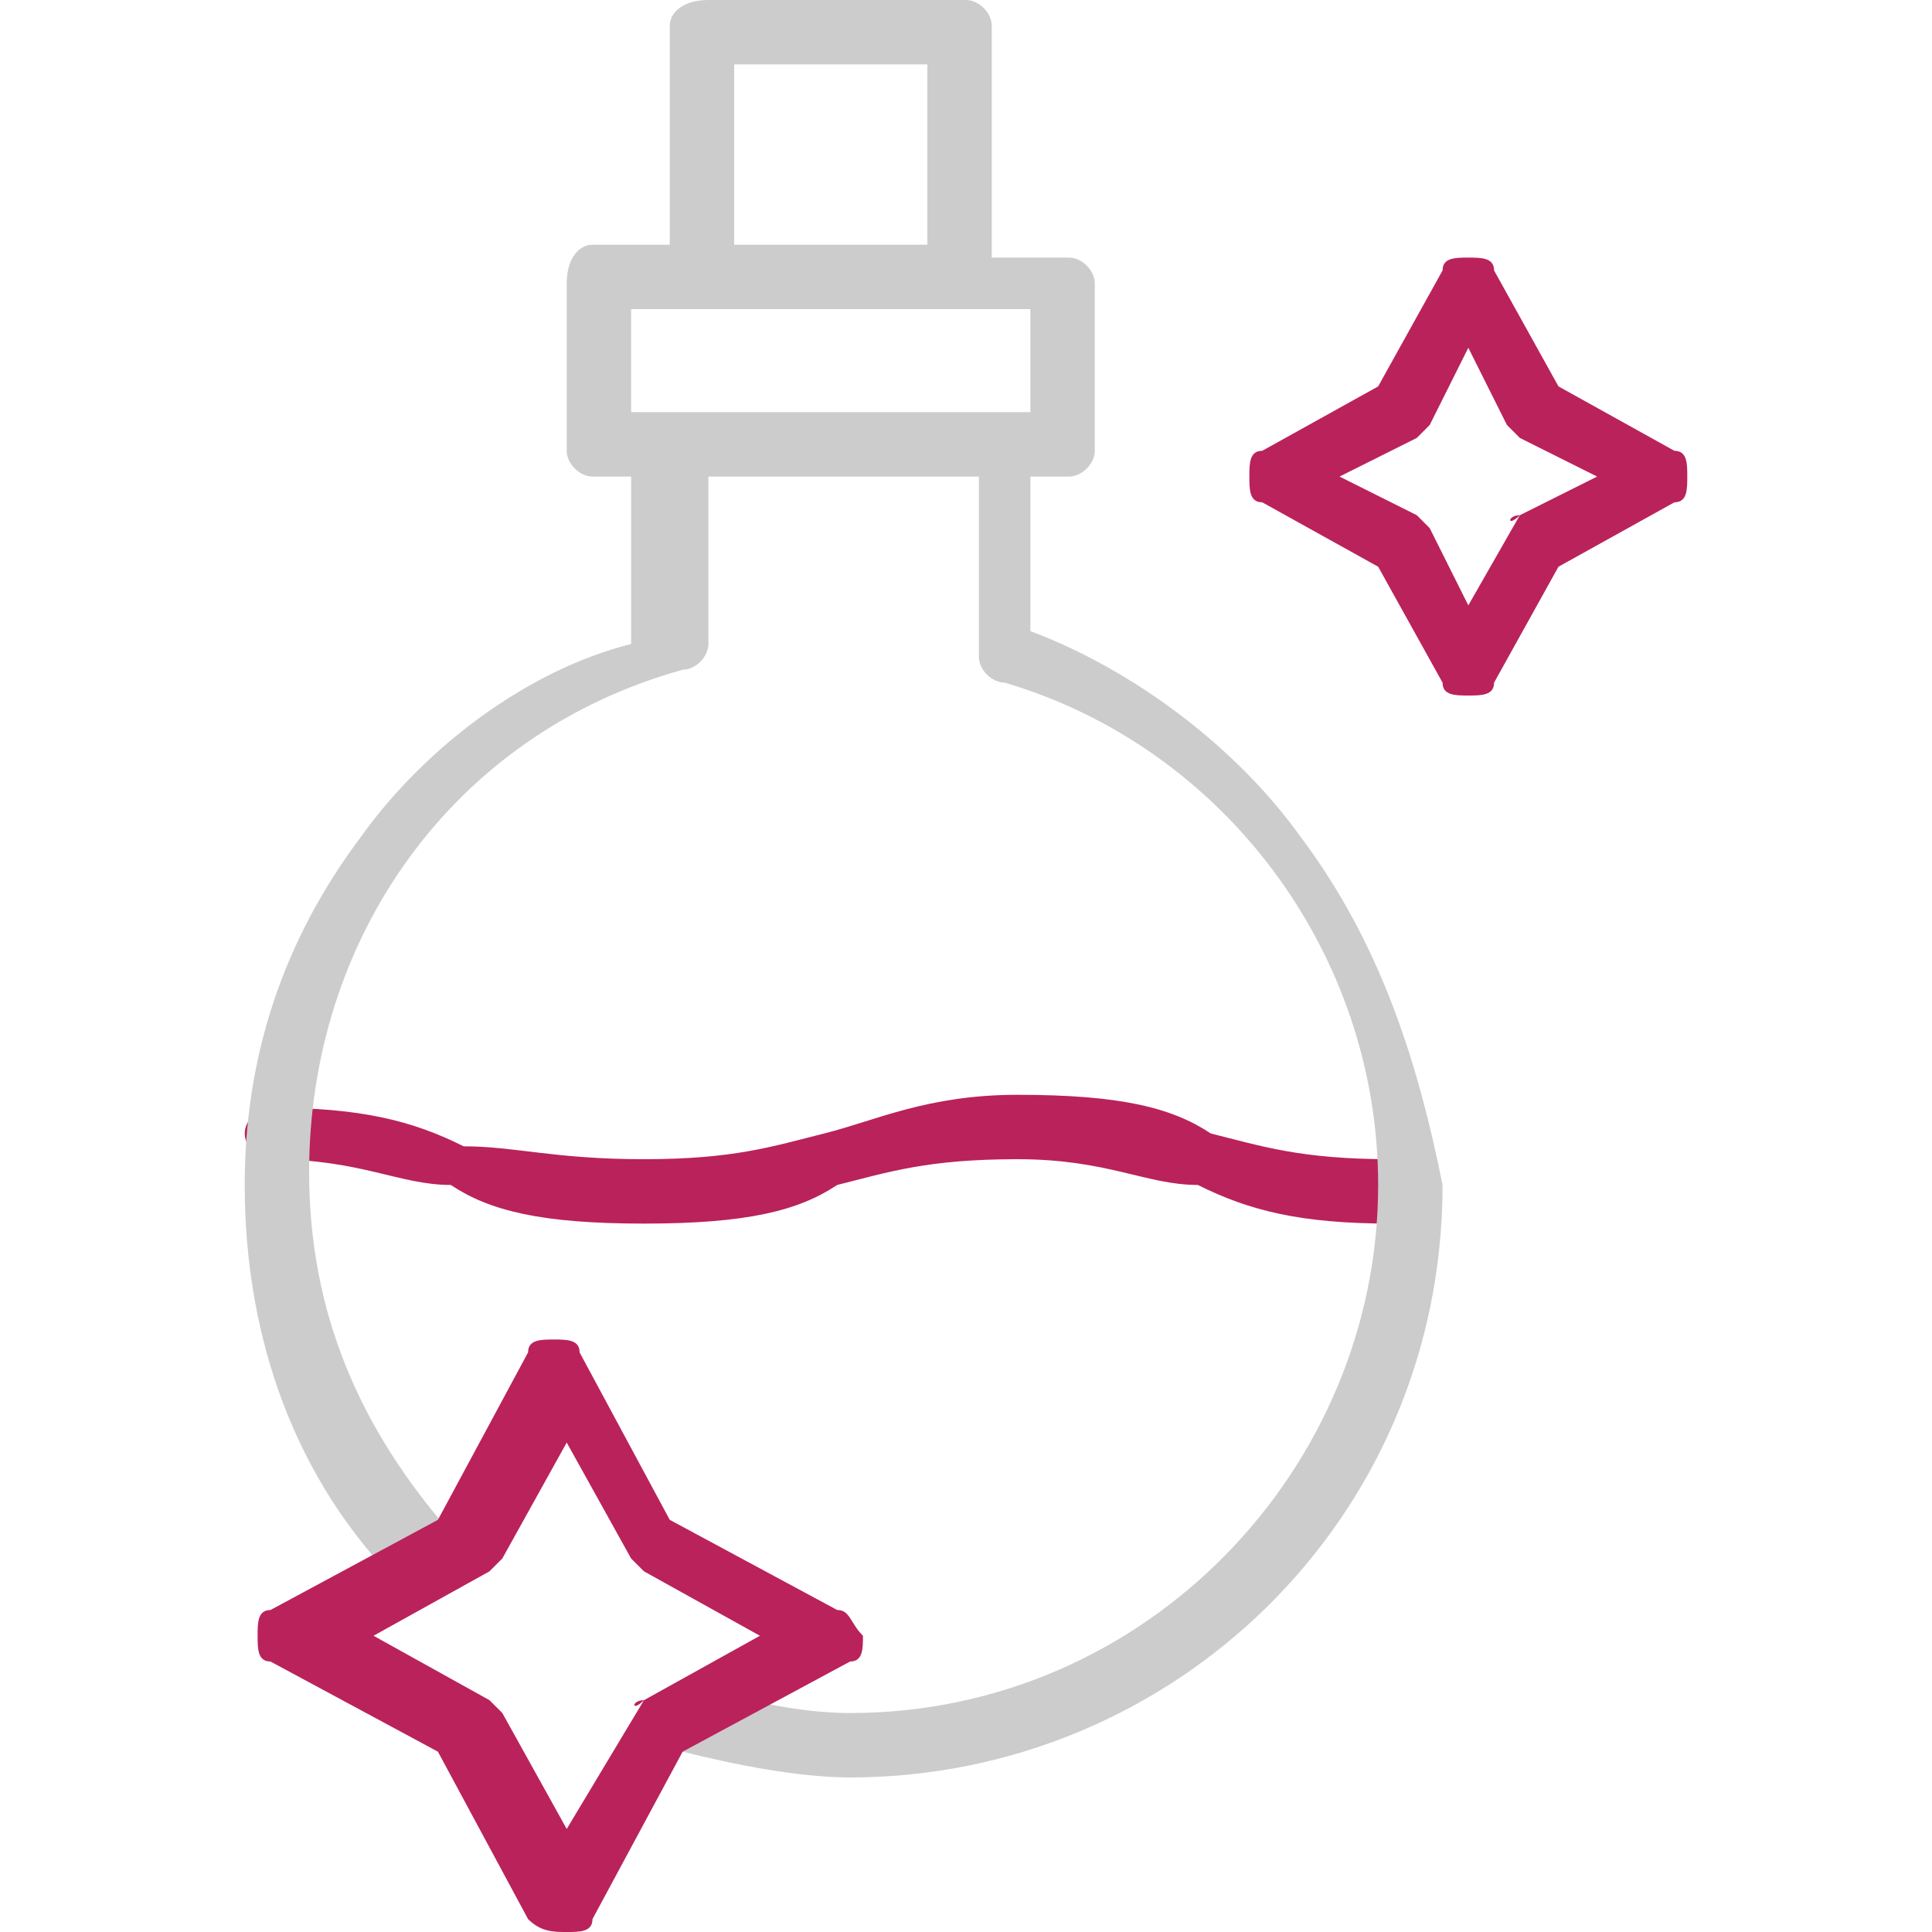 <?xml version="1.0" encoding="utf-8"?>
<!-- Generator: Adobe Illustrator 26.3.1, SVG Export Plug-In . SVG Version: 6.00 Build 0)  -->
<svg version="1.1" id="Camada_1" xmlns="http://www.w3.org/2000/svg" xmlns:xlink="http://www.w3.org/1999/xlink" x="0px" y="0px"
	 viewBox="0 0 15 15" style="enable-background:new 0 0 15 15;" xml:space="preserve">
<style type="text/css">
	.st0{fill:#BA225C;}
	.st1{fill:#CCCCCC;}
</style>
<g>
	<path class="st0" d="M5,9.5c-0.8,0-1.2-0.1-1.5-0.3C3.1,9.2,2.8,9,2.1,9C2,9,1.9,8.9,1.9,8.8c0-0.1,0.1-0.2,0.2-0.2c0,0,0,0,0,0
		c0.7,0,1.1,0.1,1.5,0.3C4,8.9,4.3,9,5,9s1-0.1,1.4-0.2c0.4-0.1,0.8-0.3,1.5-0.3c0.8,0,1.2,0.1,1.5,0.3C9.8,8.9,10.1,9,10.8,9
		C10.9,9,11,9.1,11,9.3c0,0.1-0.1,0.2-0.2,0.2c0,0,0,0,0,0c-0.7,0-1.1-0.1-1.5-0.3C8.9,9.2,8.6,9,7.9,9c-0.7,0-1,0.1-1.4,0.2
		C6.2,9.4,5.8,9.5,5,9.5z"/>
	<path class="st1" d="M10.1,6.5C9.6,5.8,8.8,5.2,8,4.9V3.7h0.3c0.1,0,0.2-0.1,0.2-0.2V2.2c0-0.1-0.1-0.2-0.2-0.2H7.7V0.2
		C7.7,0.1,7.6,0,7.5,0h-2C5.3,0,5.2,0.1,5.2,0.2v1.7H4.6C4.5,1.9,4.4,2,4.4,2.2v1.3c0,0.1,0.1,0.2,0.2,0.2h0.3v1.3
		C4.1,5.2,3.3,5.8,2.8,6.5C2.2,7.3,1.9,8.2,1.9,9.2c0,1.2,0.4,2.3,1.2,3.1c0,0.1,0.1,0.1,0.2,0.1c0.1,0,0.1,0,0.2-0.1
		c0.1-0.1,0.1-0.3,0-0.4c-0.7-0.8-1.1-1.7-1.1-2.8c0-1.8,1.1-3.4,2.9-3.9c0.1,0,0.2-0.1,0.2-0.2V3.7h2.1v1.4c0,0.1,0.1,0.2,0.2,0.2
		c1.7,0.5,2.9,2.1,2.9,3.9c0,2.2-1.8,4.1-4.1,4.1c-0.4,0-0.8-0.1-1.2-0.2c-0.1,0-0.3,0-0.3,0.2c0,0.1,0,0.3,0.2,0.3
		c0.4,0.1,0.9,0.2,1.3,0.2c2.5,0,4.6-2,4.6-4.6C11,8.2,10.7,7.3,10.1,6.5z M5.7,0.5h1.5v1.4H5.7V0.5z M4.9,2.4h0.6h2H8v0.8H4.9
		L4.9,2.4L4.9,2.4z"/>
	<path class="st0" d="M6.5,12.5l-1.3-0.7l-0.7-1.3c0-0.1-0.1-0.1-0.2-0.1c-0.1,0-0.2,0-0.2,0.1l-0.7,1.3l-1.3,0.7
		c-0.1,0-0.1,0.1-0.1,0.2c0,0.1,0,0.2,0.1,0.2l1.3,0.7l0.7,1.3C4.2,15,4.3,15,4.4,15s0.2,0,0.2-0.1l0.7-1.3l1.3-0.7
		c0.1,0,0.1-0.1,0.1-0.2C6.6,12.6,6.6,12.5,6.5,12.5z M5,13.2C4.9,13.2,4.9,13.3,5,13.2l-0.6,1l-0.5-0.9c0,0-0.1-0.1-0.1-0.1
		l-0.9-0.5l0.9-0.5c0,0,0.1-0.1,0.1-0.1l0.5-0.9l0.5,0.9c0,0,0.1,0.1,0.1,0.1l0.9,0.5L5,13.2z"/>
	<path class="st0" d="M13,3.5L12.1,3l-0.5-0.9C11.6,2,11.5,2,11.4,2c-0.1,0-0.2,0-0.2,0.1L10.7,3L9.8,3.5c-0.1,0-0.1,0.1-0.1,0.2
		s0,0.2,0.1,0.2l0.9,0.5l0.5,0.9c0,0.1,0.1,0.1,0.2,0.1c0.1,0,0.2,0,0.2-0.1l0.5-0.9L13,3.9c0.1,0,0.1-0.1,0.1-0.2S13.1,3.5,13,3.5z
		 M11.8,4C11.7,4,11.7,4.1,11.8,4l-0.4,0.7l-0.3-0.6C11.1,4.1,11,4,11,4l-0.6-0.3L11,3.4c0,0,0.1-0.1,0.1-0.1l0.3-0.6l0.3,0.6
		c0,0,0.1,0.1,0.1,0.1l0.6,0.3L11.8,4z"/>
</g>
</svg>
